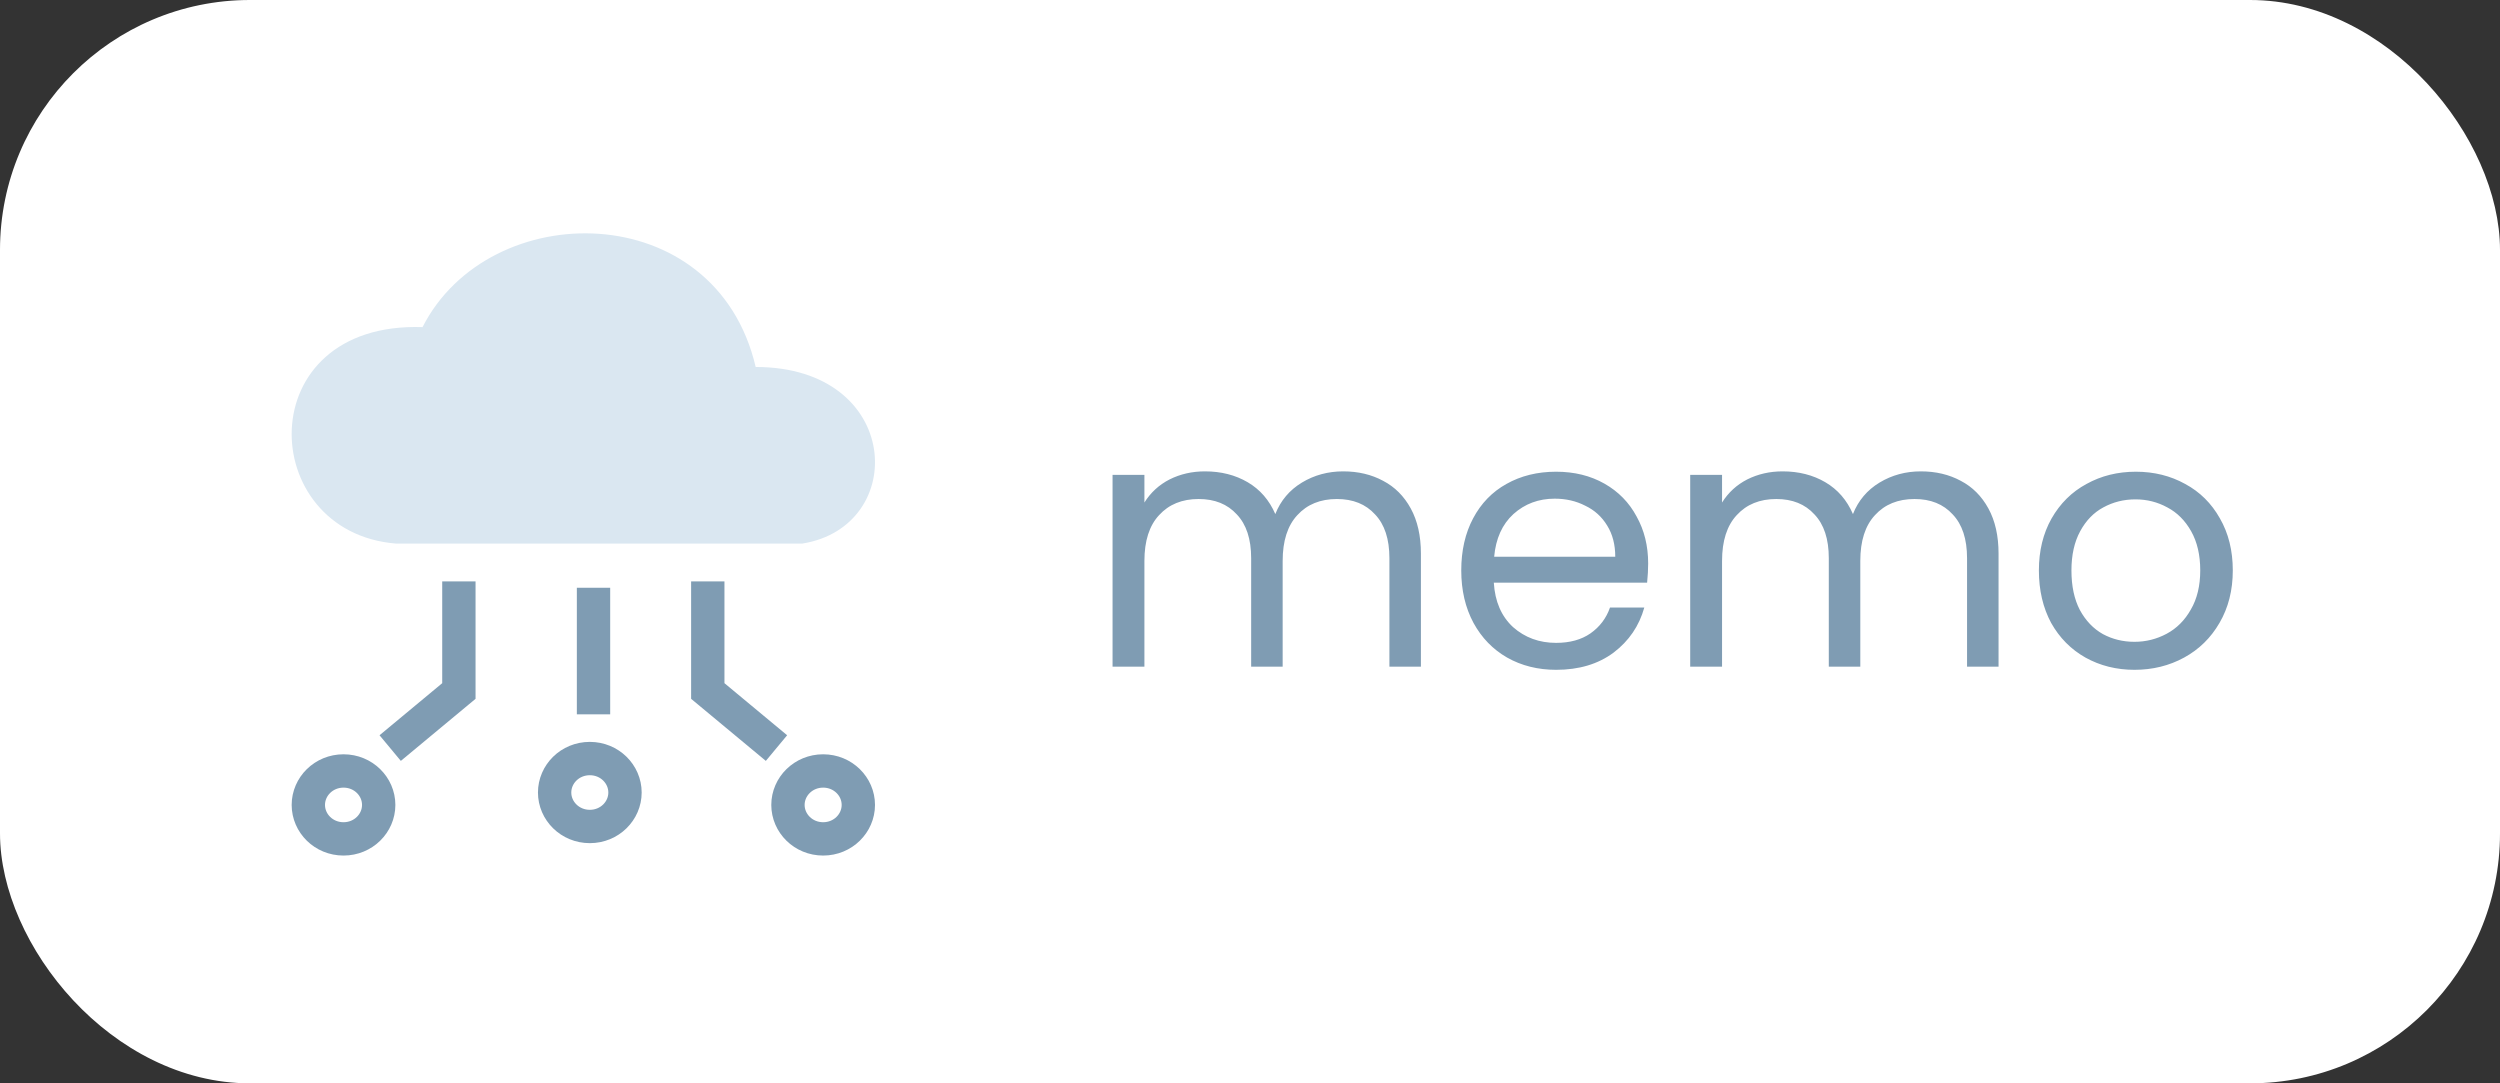 <svg width="300" height="130" viewBox="0 0 300 130" fill="none" xmlns="http://www.w3.org/2000/svg">
<rect x="0" y="0" width="300" height="130" fill="#333333" stroke="none"/>
<rect width="300" height="130" rx="30" fill="white"/>
<path d="M96.278 65.229H47.507C30.717 63.862 29.917 38.569 50.705 39.253C58.7 23.531 85.884 23.531 90.682 44.038C108.271 44.038 109.071 63.178 96.278 65.229Z" fill="#DAE7F1"/>
<path d="M45.444 96.591C45.444 98.797 43.599 100.667 41.222 100.667C38.845 100.667 37 98.797 37 96.591C37 94.385 38.845 92.515 41.222 92.515C43.599 92.515 45.444 94.385 45.444 96.591Z" stroke="#7F9CB3" stroke-width="4"/>
<path d="M75 95.102C75 97.308 73.155 99.178 70.778 99.178C68.401 99.178 66.555 97.308 66.555 95.102C66.555 92.895 68.401 91.026 70.778 91.026C73.155 91.026 75 92.895 75 95.102Z" stroke="#7F9CB3" stroke-width="4"/>
<path d="M103 96.591C103 98.797 101.155 100.667 98.778 100.667C96.401 100.667 94.555 98.797 94.555 96.591C94.555 94.385 96.401 92.515 98.778 92.515C101.155 92.515 103 94.385 103 96.591Z" stroke="#7F9CB3" stroke-width="4"/>
<path d="M46.822 89.769L55.066 82.92L55.066 69.771" stroke="#7F9CB3" stroke-width="4"/>
<path d="M93.178 89.769L84.934 82.92L84.934 69.771" stroke="#7F9CB3" stroke-width="4"/>
<line x1="71.222" y1="70.531" x2="71.222" y2="85.72" stroke="#7F9CB3" stroke-width="4"/>
<path d="M161.185 56.564C162.977 56.564 164.573 56.942 165.973 57.698C167.373 58.426 168.479 59.532 169.291 61.016C170.103 62.5 170.509 64.306 170.509 66.434V80H166.729V66.98C166.729 64.684 166.155 62.934 165.007 61.73C163.887 60.498 162.361 59.882 160.429 59.882C158.441 59.882 156.859 60.526 155.683 61.814C154.507 63.074 153.919 64.908 153.919 67.316V80H150.139V66.98C150.139 64.684 149.565 62.934 148.417 61.73C147.297 60.498 145.771 59.882 143.839 59.882C141.851 59.882 140.269 60.526 139.093 61.814C137.917 63.074 137.329 64.908 137.329 67.316V80H133.507V56.984H137.329V60.302C138.085 59.098 139.093 58.174 140.353 57.53C141.641 56.886 143.055 56.564 144.595 56.564C146.527 56.564 148.235 56.998 149.719 57.866C151.203 58.734 152.309 60.008 153.037 61.688C153.681 60.064 154.745 58.804 156.229 57.908C157.713 57.012 159.365 56.564 161.185 56.564ZM197.779 67.61C197.779 68.338 197.737 69.108 197.653 69.92H179.257C179.397 72.188 180.167 73.966 181.567 75.254C182.995 76.514 184.717 77.144 186.733 77.144C188.385 77.144 189.757 76.766 190.849 76.01C191.969 75.226 192.753 74.19 193.201 72.902H197.317C196.701 75.114 195.469 76.92 193.621 78.32C191.773 79.692 189.477 80.378 186.733 80.378C184.549 80.378 182.589 79.888 180.853 78.908C179.145 77.928 177.801 76.542 176.821 74.75C175.841 72.93 175.351 70.83 175.351 68.45C175.351 66.07 175.827 63.984 176.779 62.192C177.731 60.4 179.061 59.028 180.769 58.076C182.505 57.096 184.493 56.606 186.733 56.606C188.917 56.606 190.849 57.082 192.529 58.034C194.209 58.986 195.497 60.302 196.393 61.982C197.317 63.634 197.779 65.51 197.779 67.61ZM193.831 66.812C193.831 65.356 193.509 64.11 192.865 63.074C192.221 62.01 191.339 61.212 190.219 60.68C189.127 60.12 187.909 59.84 186.565 59.84C184.633 59.84 182.981 60.456 181.609 61.688C180.265 62.92 179.495 64.628 179.299 66.812H193.831ZM230.502 56.564C232.294 56.564 233.89 56.942 235.29 57.698C236.69 58.426 237.796 59.532 238.608 61.016C239.42 62.5 239.826 64.306 239.826 66.434V80H236.046V66.98C236.046 64.684 235.472 62.934 234.324 61.73C233.204 60.498 231.678 59.882 229.746 59.882C227.758 59.882 226.176 60.526 225 61.814C223.824 63.074 223.236 64.908 223.236 67.316V80H219.456V66.98C219.456 64.684 218.882 62.934 217.734 61.73C216.614 60.498 215.088 59.882 213.156 59.882C211.168 59.882 209.586 60.526 208.41 61.814C207.234 63.074 206.646 64.908 206.646 67.316V80H202.824V56.984H206.646V60.302C207.402 59.098 208.41 58.174 209.67 57.53C210.958 56.886 212.372 56.564 213.912 56.564C215.844 56.564 217.552 56.998 219.036 57.866C220.52 58.734 221.626 60.008 222.354 61.688C222.998 60.064 224.062 58.804 225.546 57.908C227.03 57.012 228.682 56.564 230.502 56.564ZM256.133 80.378C253.977 80.378 252.017 79.888 250.253 78.908C248.517 77.928 247.145 76.542 246.137 74.75C245.157 72.93 244.667 70.83 244.667 68.45C244.667 66.098 245.171 64.026 246.179 62.234C247.215 60.414 248.615 59.028 250.379 58.076C252.143 57.096 254.117 56.606 256.301 56.606C258.485 56.606 260.459 57.096 262.223 58.076C263.987 59.028 265.373 60.4 266.381 62.192C267.417 63.984 267.935 66.07 267.935 68.45C267.935 70.83 267.403 72.93 266.339 74.75C265.303 76.542 263.889 77.928 262.097 78.908C260.305 79.888 258.317 80.378 256.133 80.378ZM256.133 77.018C257.505 77.018 258.793 76.696 259.997 76.052C261.201 75.408 262.167 74.442 262.895 73.154C263.651 71.866 264.029 70.298 264.029 68.45C264.029 66.602 263.665 65.034 262.937 63.746C262.209 62.458 261.257 61.506 260.081 60.89C258.905 60.246 257.631 59.924 256.259 59.924C254.859 59.924 253.571 60.246 252.395 60.89C251.247 61.506 250.323 62.458 249.623 63.746C248.923 65.034 248.573 66.602 248.573 68.45C248.573 70.326 248.909 71.908 249.581 73.196C250.281 74.484 251.205 75.45 252.353 76.094C253.501 76.71 254.761 77.018 256.133 77.018Z" fill="#7F9CB3"/>
</svg>
